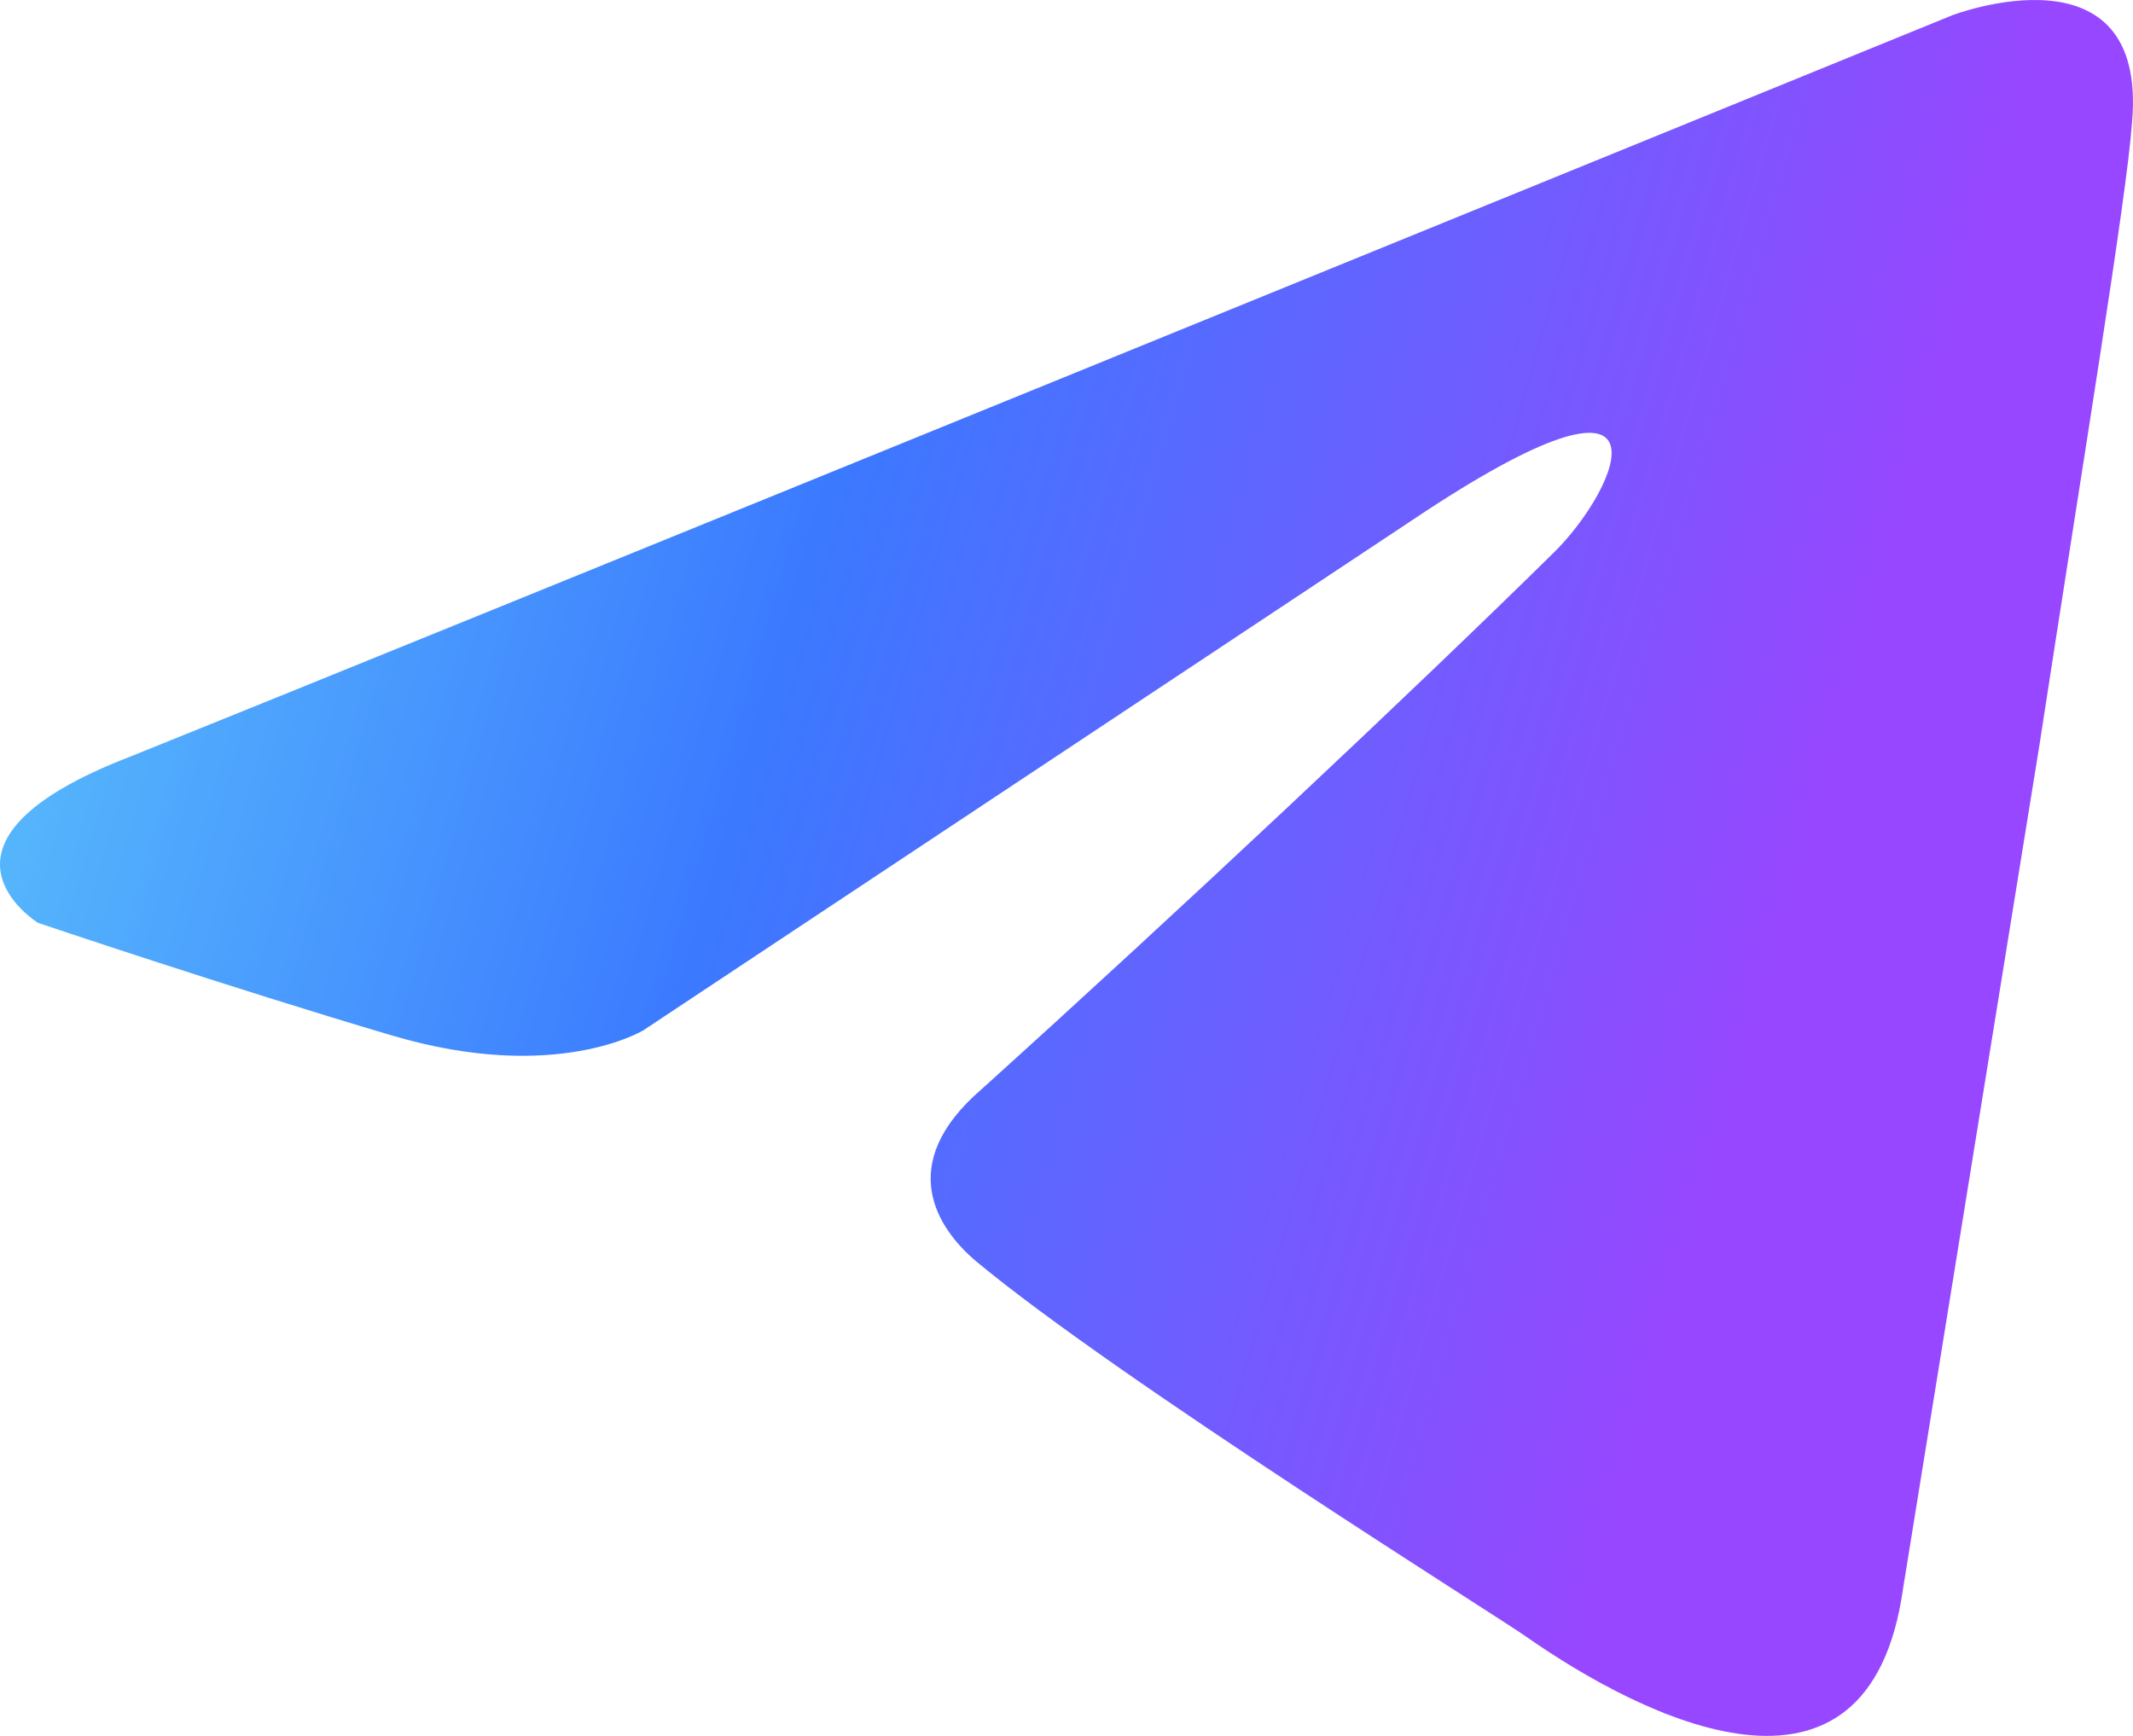 <svg width="43" height="35" viewBox="0 0 43 35" fill="none" xmlns="http://www.w3.org/2000/svg">
<path d="M39.353 0.309C33.68 2.623 9.357 12.546 2.636 15.251C-1.871 16.983 0.768 18.608 0.768 18.608C0.768 18.608 4.615 19.907 7.913 20.881C11.211 21.855 12.97 20.773 12.97 20.773L28.47 10.487C33.967 6.806 32.648 9.837 31.328 11.137C28.47 13.952 23.743 18.391 19.785 21.964C18.027 23.48 18.906 24.779 19.676 25.429C22.534 27.811 30.339 32.683 30.779 33.008C33.101 34.627 37.669 36.958 38.364 32.033L41.112 15.035C41.992 9.296 42.871 3.991 42.98 2.475C43.31 -1.207 39.353 0.309 39.353 0.309Z" fill="url(#paint0_linear_1368_6149)"/>
<defs>
<linearGradient id="paint0_linear_1368_6149" x1="0" y1="0" x2="49.789" y2="14.27" gradientUnits="userSpaceOnUse">
<stop stop-color="#5ECAFB"/>
<stop offset="0.365" stop-color="#3B79FF"/>
<stop offset="0.77" stop-color="#9747FF"/>
</linearGradient>
</defs>
</svg>
